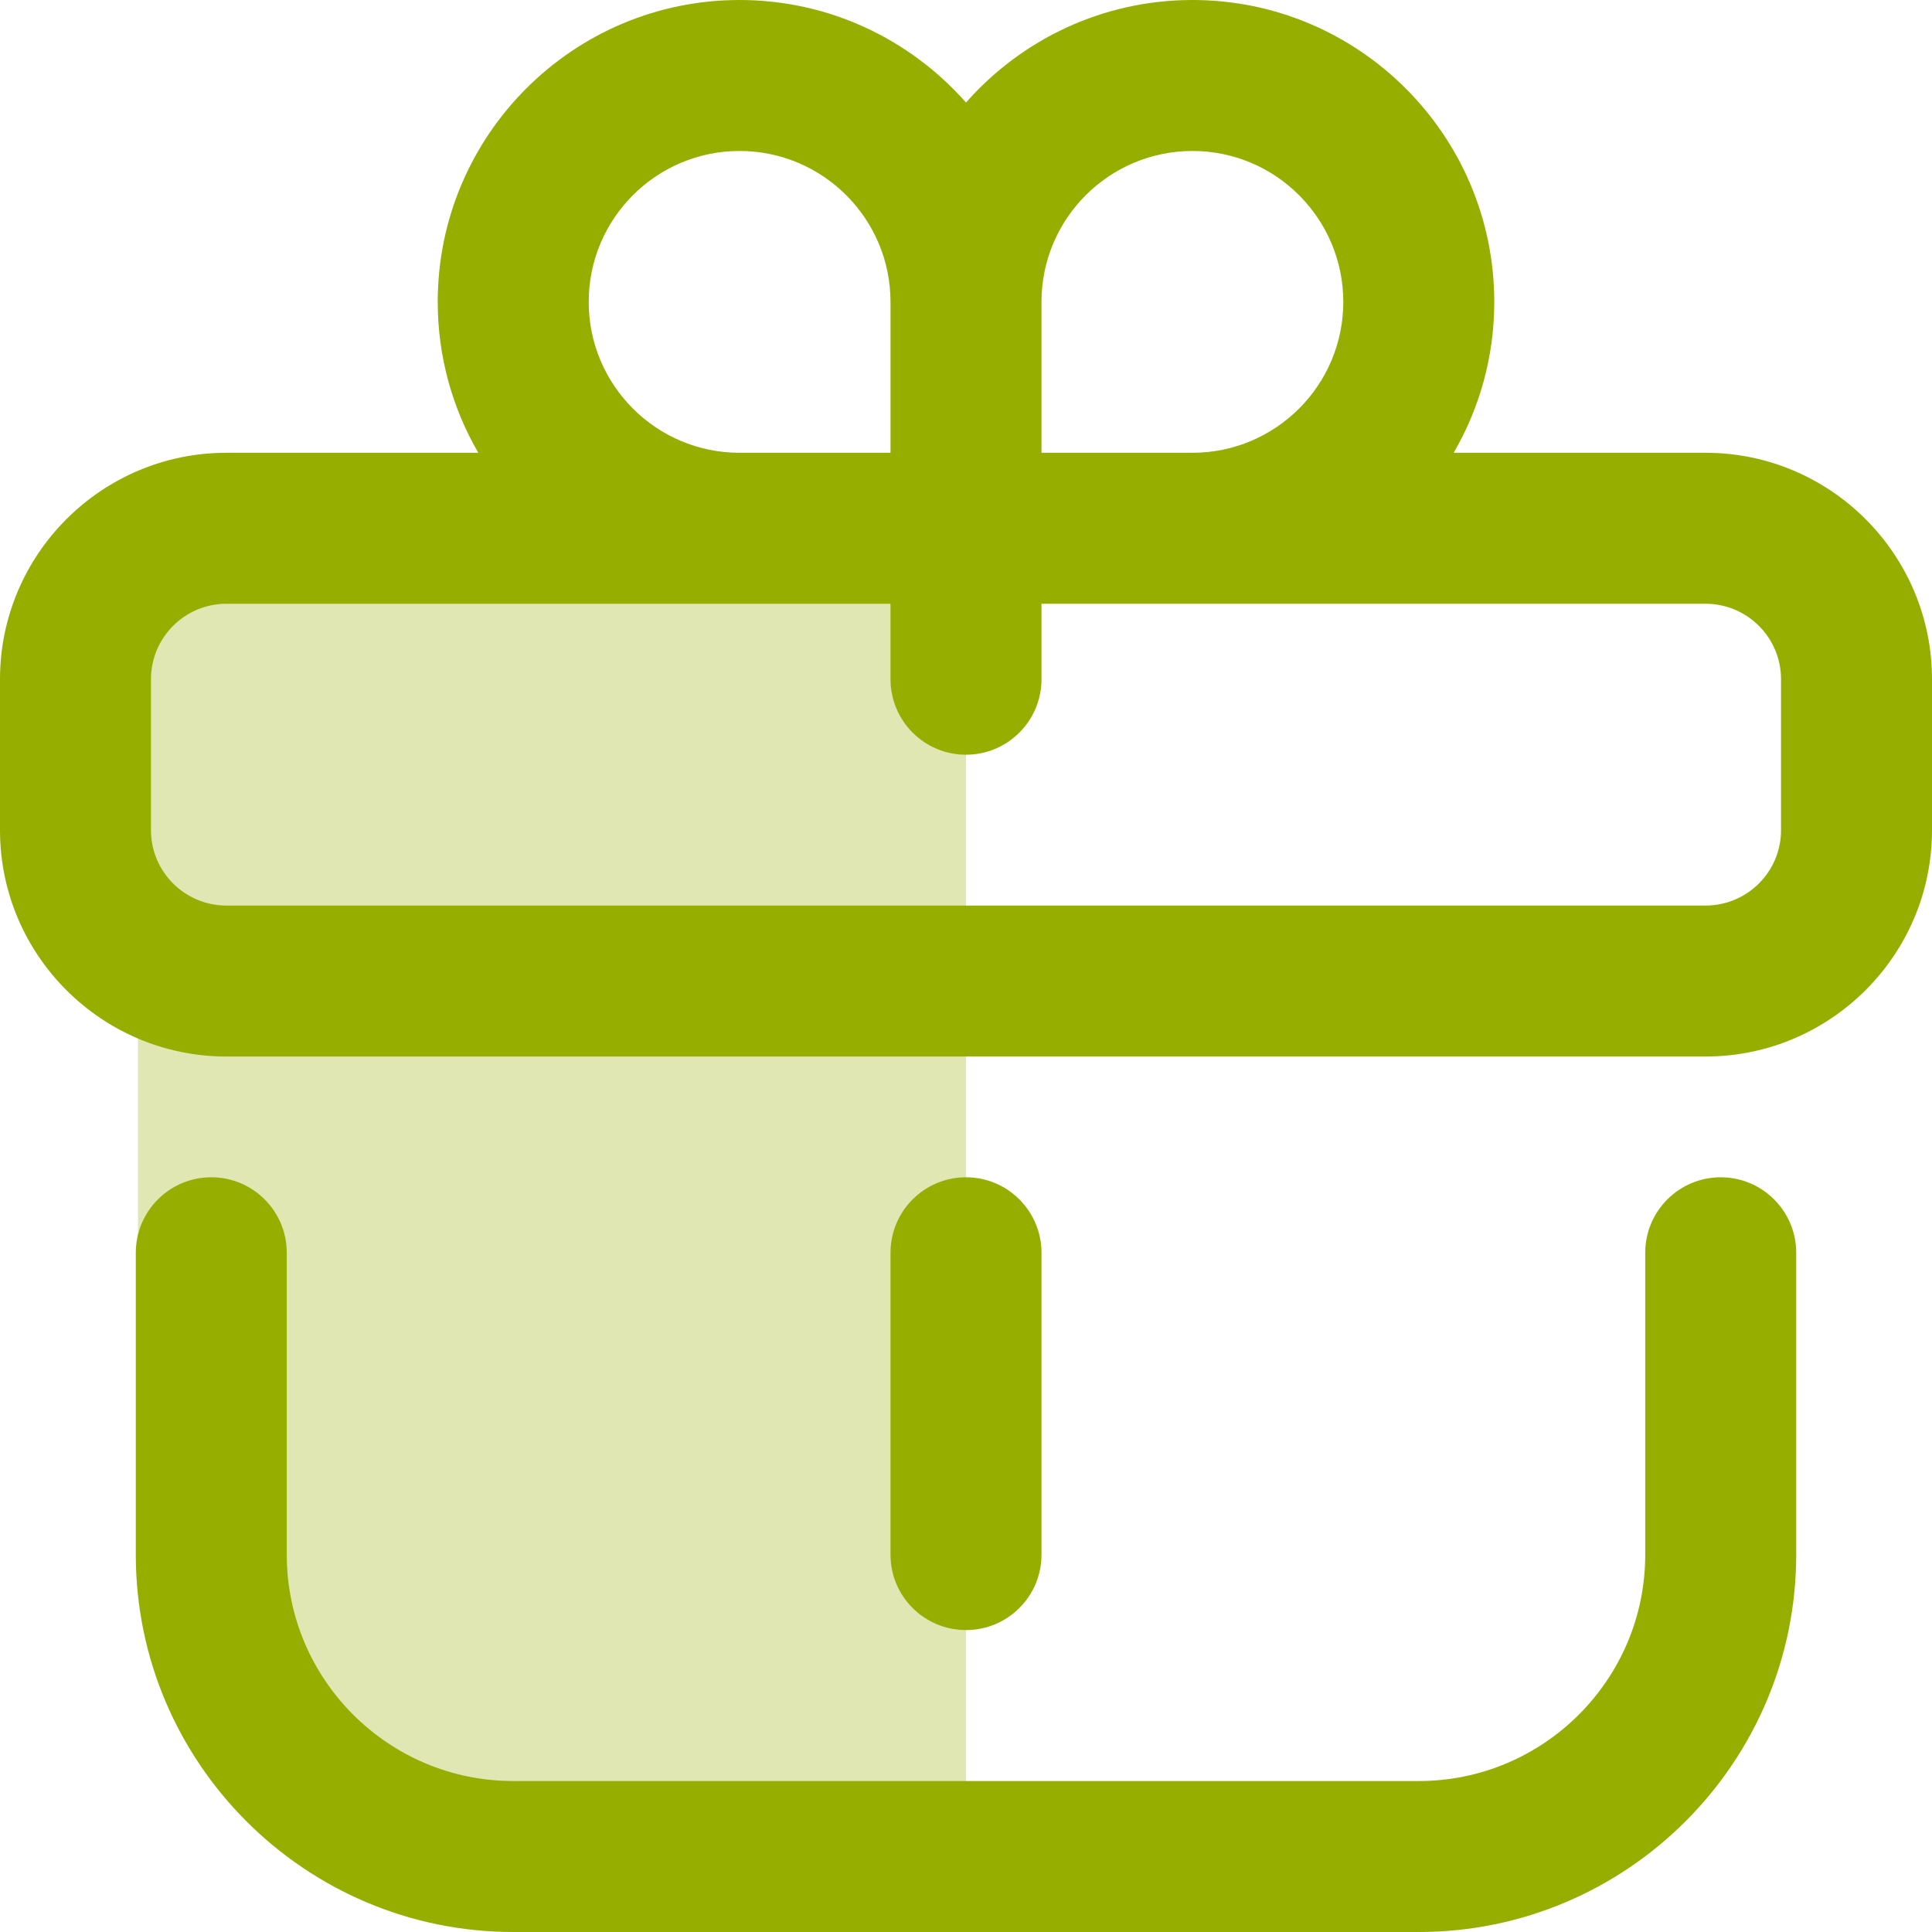 <svg width="14" height="14" viewBox="0 0 14 14" fill="none" xmlns="http://www.w3.org/2000/svg">
<path d="M1 4H7V13H3C1.895 13 1 12.105 1 11V4Z" fill="#96AE00" fill-opacity="0.3"/>
<path d="M7.547 9.078C7.547 8.776 7.302 8.531 7 8.531C6.698 8.531 6.453 8.776 6.453 9.078V11.266C6.453 11.568 6.698 11.812 7 11.812C7.302 11.812 7.547 11.568 7.547 11.266V9.078Z" fill="#96AE00"/>
<path d="M1.531 8.531C1.229 8.531 0.984 8.776 0.984 9.078V11.266C0.984 12.773 2.211 14 3.719 14H10.281C11.789 14 13.016 12.773 13.016 11.266V9.078C13.016 8.776 12.771 8.531 12.469 8.531C12.167 8.531 11.922 8.776 11.922 9.078V11.266C11.922 12.17 11.186 12.906 10.281 12.906H3.719C2.814 12.906 2.078 12.17 2.078 11.266V9.078C2.078 8.776 1.833 8.531 1.531 8.531Z" fill="#96AE00"/>
<path d="M1.641 7.656H12.359C13.264 7.656 14 6.92 14 6.016V4.922C14 4.017 13.264 3.281 12.359 3.281H10.534C10.721 2.959 10.828 2.586 10.828 2.188C10.828 0.981 9.847 0 8.641 0C7.988 0 7.401 0.288 7 0.743C6.599 0.288 6.012 0 5.359 0C4.153 0 3.172 0.981 3.172 2.188C3.172 2.586 3.279 2.959 3.466 3.281H1.641C0.736 3.281 0 4.017 0 4.922V6.016C0 6.92 0.736 7.656 1.641 7.656V7.656ZM8.641 1.094C9.244 1.094 9.734 1.584 9.734 2.188C9.734 2.791 9.244 3.281 8.641 3.281H7.547V2.188C7.547 1.584 8.038 1.094 8.641 1.094ZM4.266 2.188C4.266 1.584 4.756 1.094 5.359 1.094C5.962 1.094 6.453 1.584 6.453 2.188V3.281H5.359C4.756 3.281 4.266 2.791 4.266 2.188ZM1.094 4.922C1.094 4.62 1.339 4.375 1.641 4.375H6.453V4.922C6.453 5.224 6.698 5.469 7 5.469C7.302 5.469 7.547 5.224 7.547 4.922V4.375H12.359C12.661 4.375 12.906 4.62 12.906 4.922V6.016C12.906 6.317 12.661 6.562 12.359 6.562H1.641C1.339 6.562 1.094 6.317 1.094 6.016V4.922Z" fill="#96AE00"/>
</svg>

